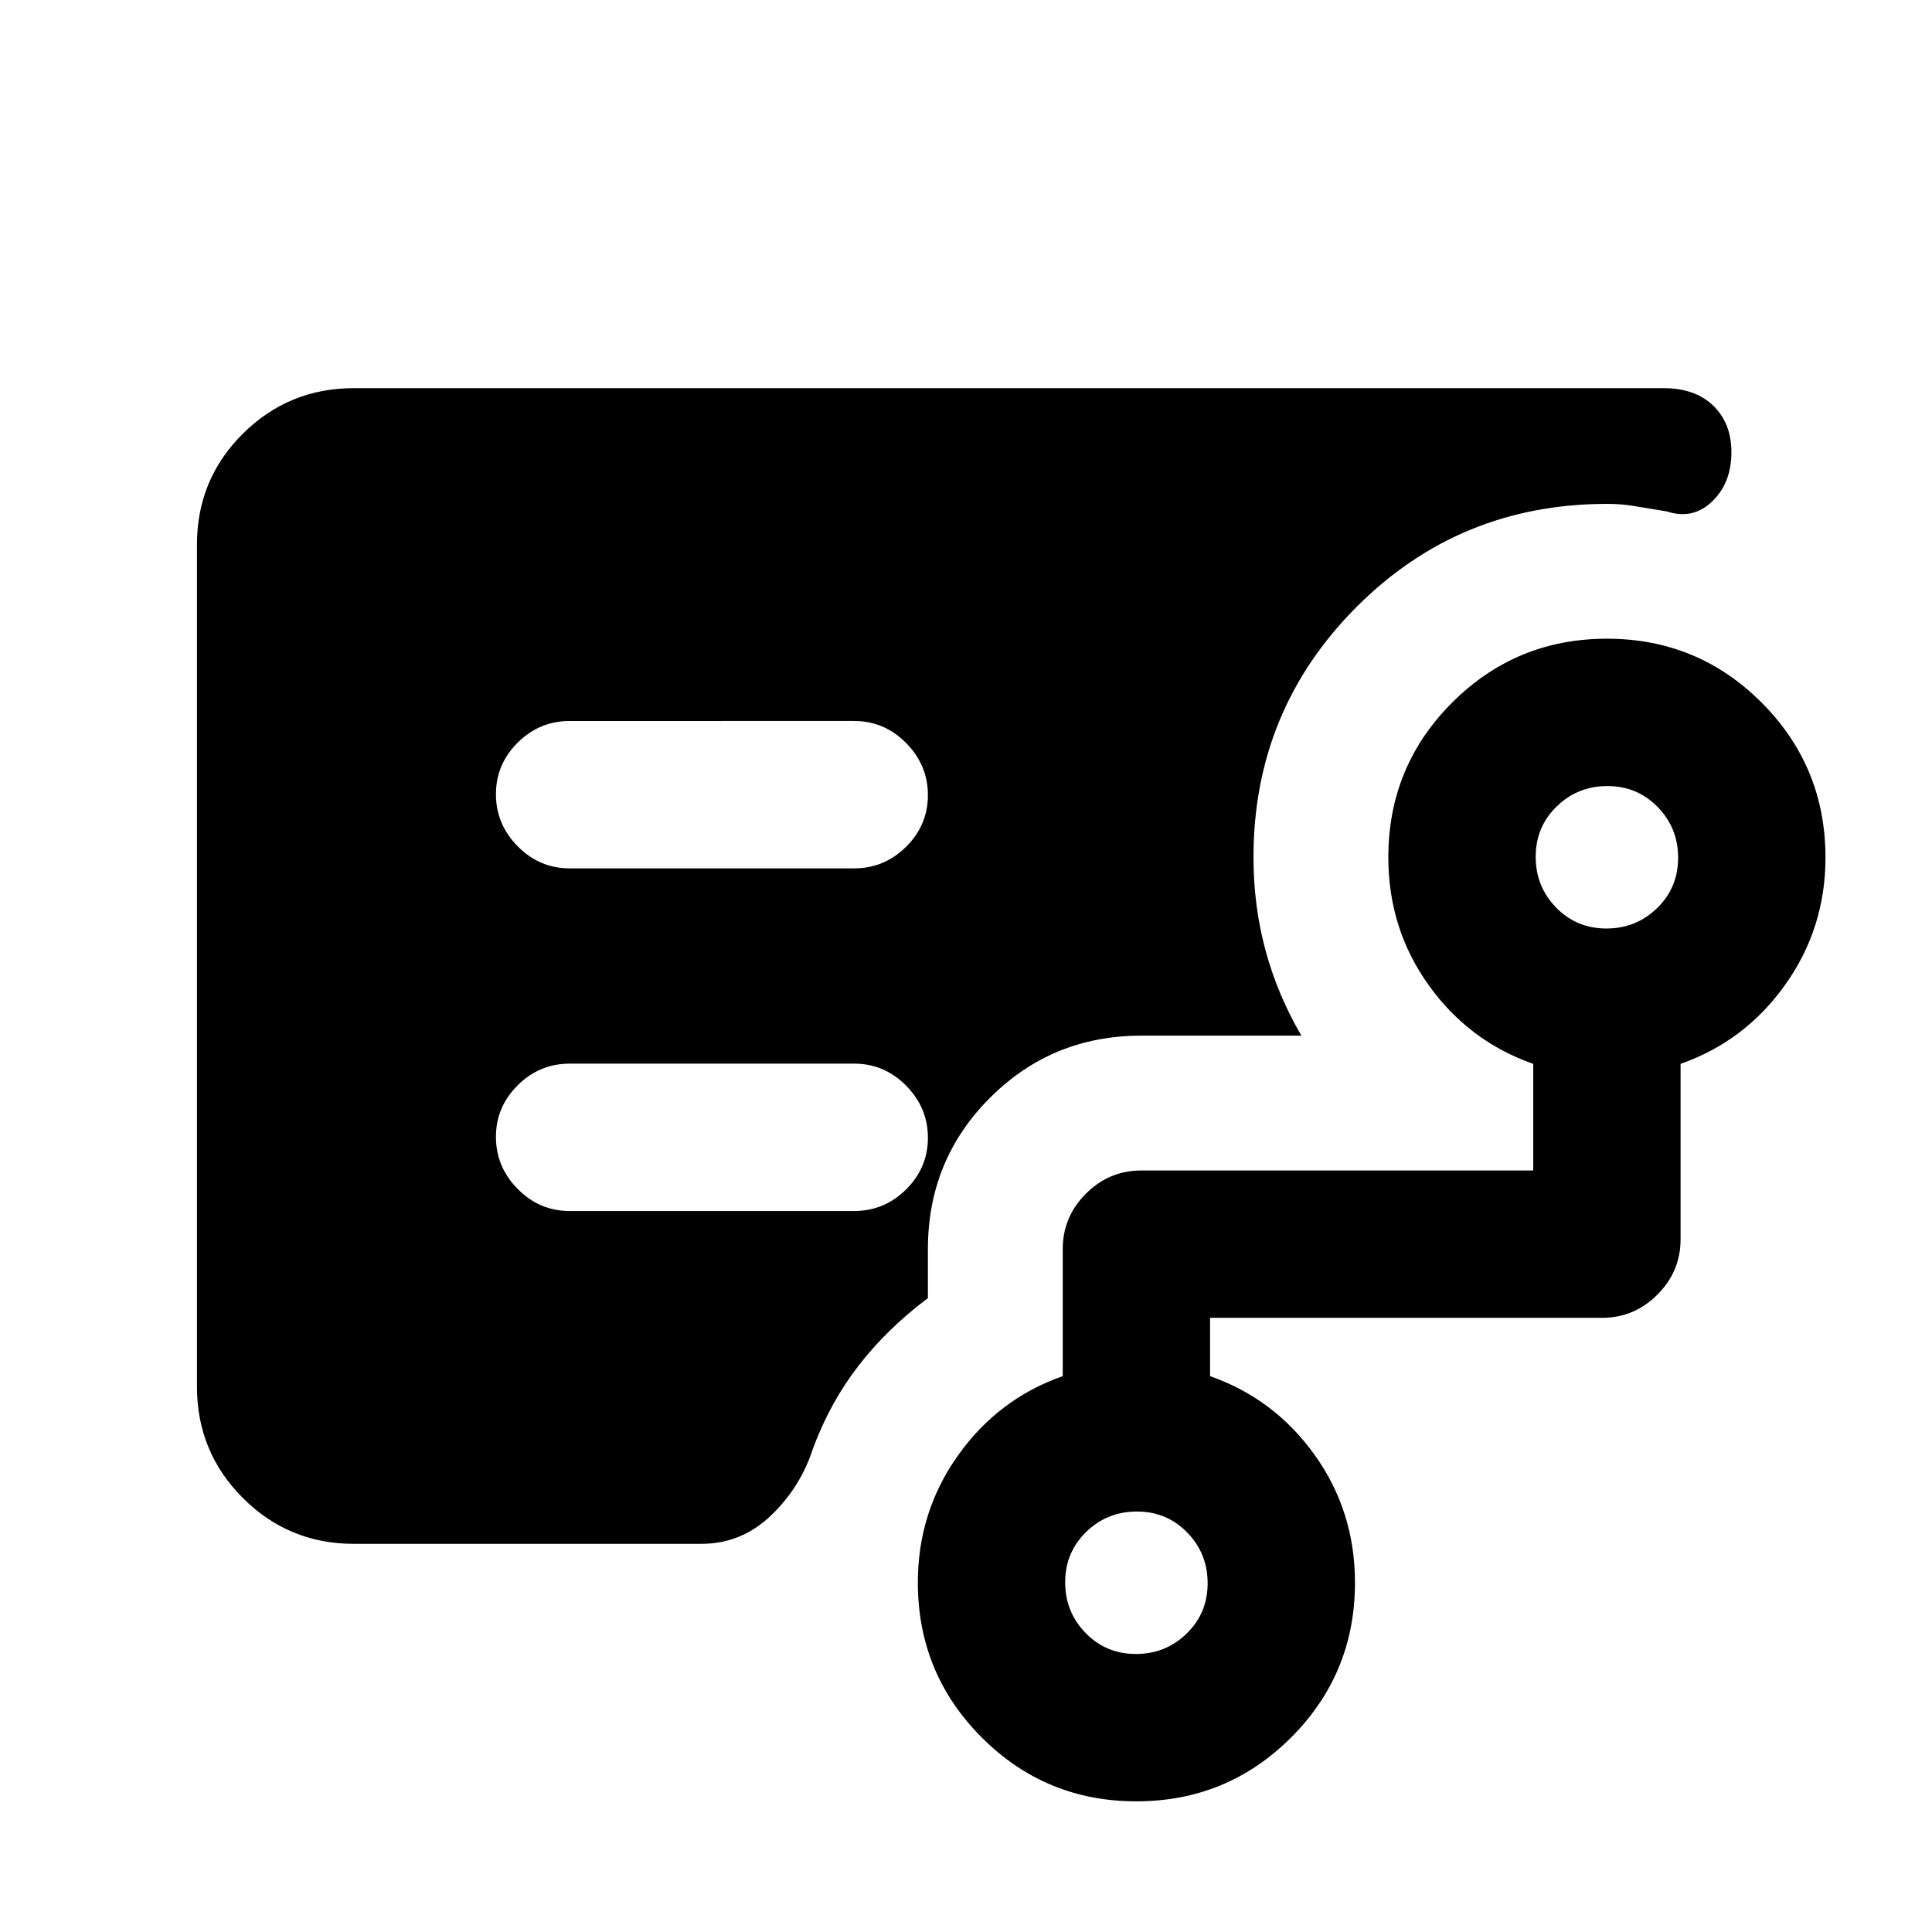 <svg xmlns="http://www.w3.org/2000/svg" height="20" viewBox="0 -960 960 960" width="20"><path d="M283.04-528.52h141.42q14.99 0 25.8-10.75 10.81-10.74 10.81-25.65 0-14.91-10.81-25.86-10.81-10.96-25.8-10.96H283.04q-14.99 0-25.8 10.75-10.81 10.74-10.81 25.65 0 14.91 10.81 25.86 10.81 10.96 25.8 10.96ZM175.87-192.87q-32.42 0-55.21-22.8t-22.79-55.24v-418.5q0-32.44 22.79-55.08t55.21-22.64h650.72q15.75 0 24.74 8.74 9 8.73 9 23.09 0 15.32-9.6 24.5-9.6 9.17-22.47 4.93-9.46-1.5-15.98-2.63t-13.69-1.13q-73.46 0-124.6 51.29-51.14 51.3-51.14 124.32 0 24.2 6.01 46.36t17.79 42.27h-79.58q-44.27 0-75.14 30.87-30.86 30.86-30.86 75.13v24.41q-20.31 15.26-34.46 33.57-14.15 18.3-22.63 41.11-6.22 19.35-20.93 33.39t-34.64 14.04H175.87Zm388.55 54.72q14.82 0 25.23-10.16 10.42-10.16 10.42-24.98t-10.16-25.23q-10.16-10.41-24.98-10.41t-25.23 10.15q-10.42 10.16-10.42 24.98t10.16 25.23q10.16 10.42 24.98 10.42ZM798.2-498.63q14.82 0 25.23-10.16 10.42-10.16 10.42-24.98T823.69-559q-10.16-10.41-24.98-10.41t-25.23 10.16q-10.41 10.15-10.41 24.97 0 14.82 10.15 25.24 10.16 10.41 24.98 10.41ZM564.64-64.93q-45.16 0-76.87-31.78-31.7-31.77-31.7-76.99 0-35.06 20-63.17t52-39.33v-63.19q0-15.95 11.52-27.48 11.52-11.52 27.48-11.52h194.78v-52.98q-32-11.22-52-39.19t-20-63.43q0-45.19 31.73-76.91 31.74-31.73 76.91-31.73 45.16 0 76.87 31.77 31.71 31.78 31.71 77 0 35.06-20 63.16-20 28.11-52 39.33v87.2q0 15.95-11.53 27.47-11.52 11.53-27.47 11.53H601.28v28.97q32 11.22 52 39.19 20 27.98 20 63.43 0 45.19-31.73 76.92-31.74 31.73-76.91 31.73ZM424.46-358.26q14.99 0 25.8-10.75 10.81-10.74 10.81-25.65 0-14.91-10.81-25.86-10.81-10.96-25.8-10.96H283.04q-14.99 0-25.8 10.75-10.81 10.74-10.81 25.65 0 14.91 10.81 25.86 10.81 10.96 25.8 10.96h141.42Z"/></svg>